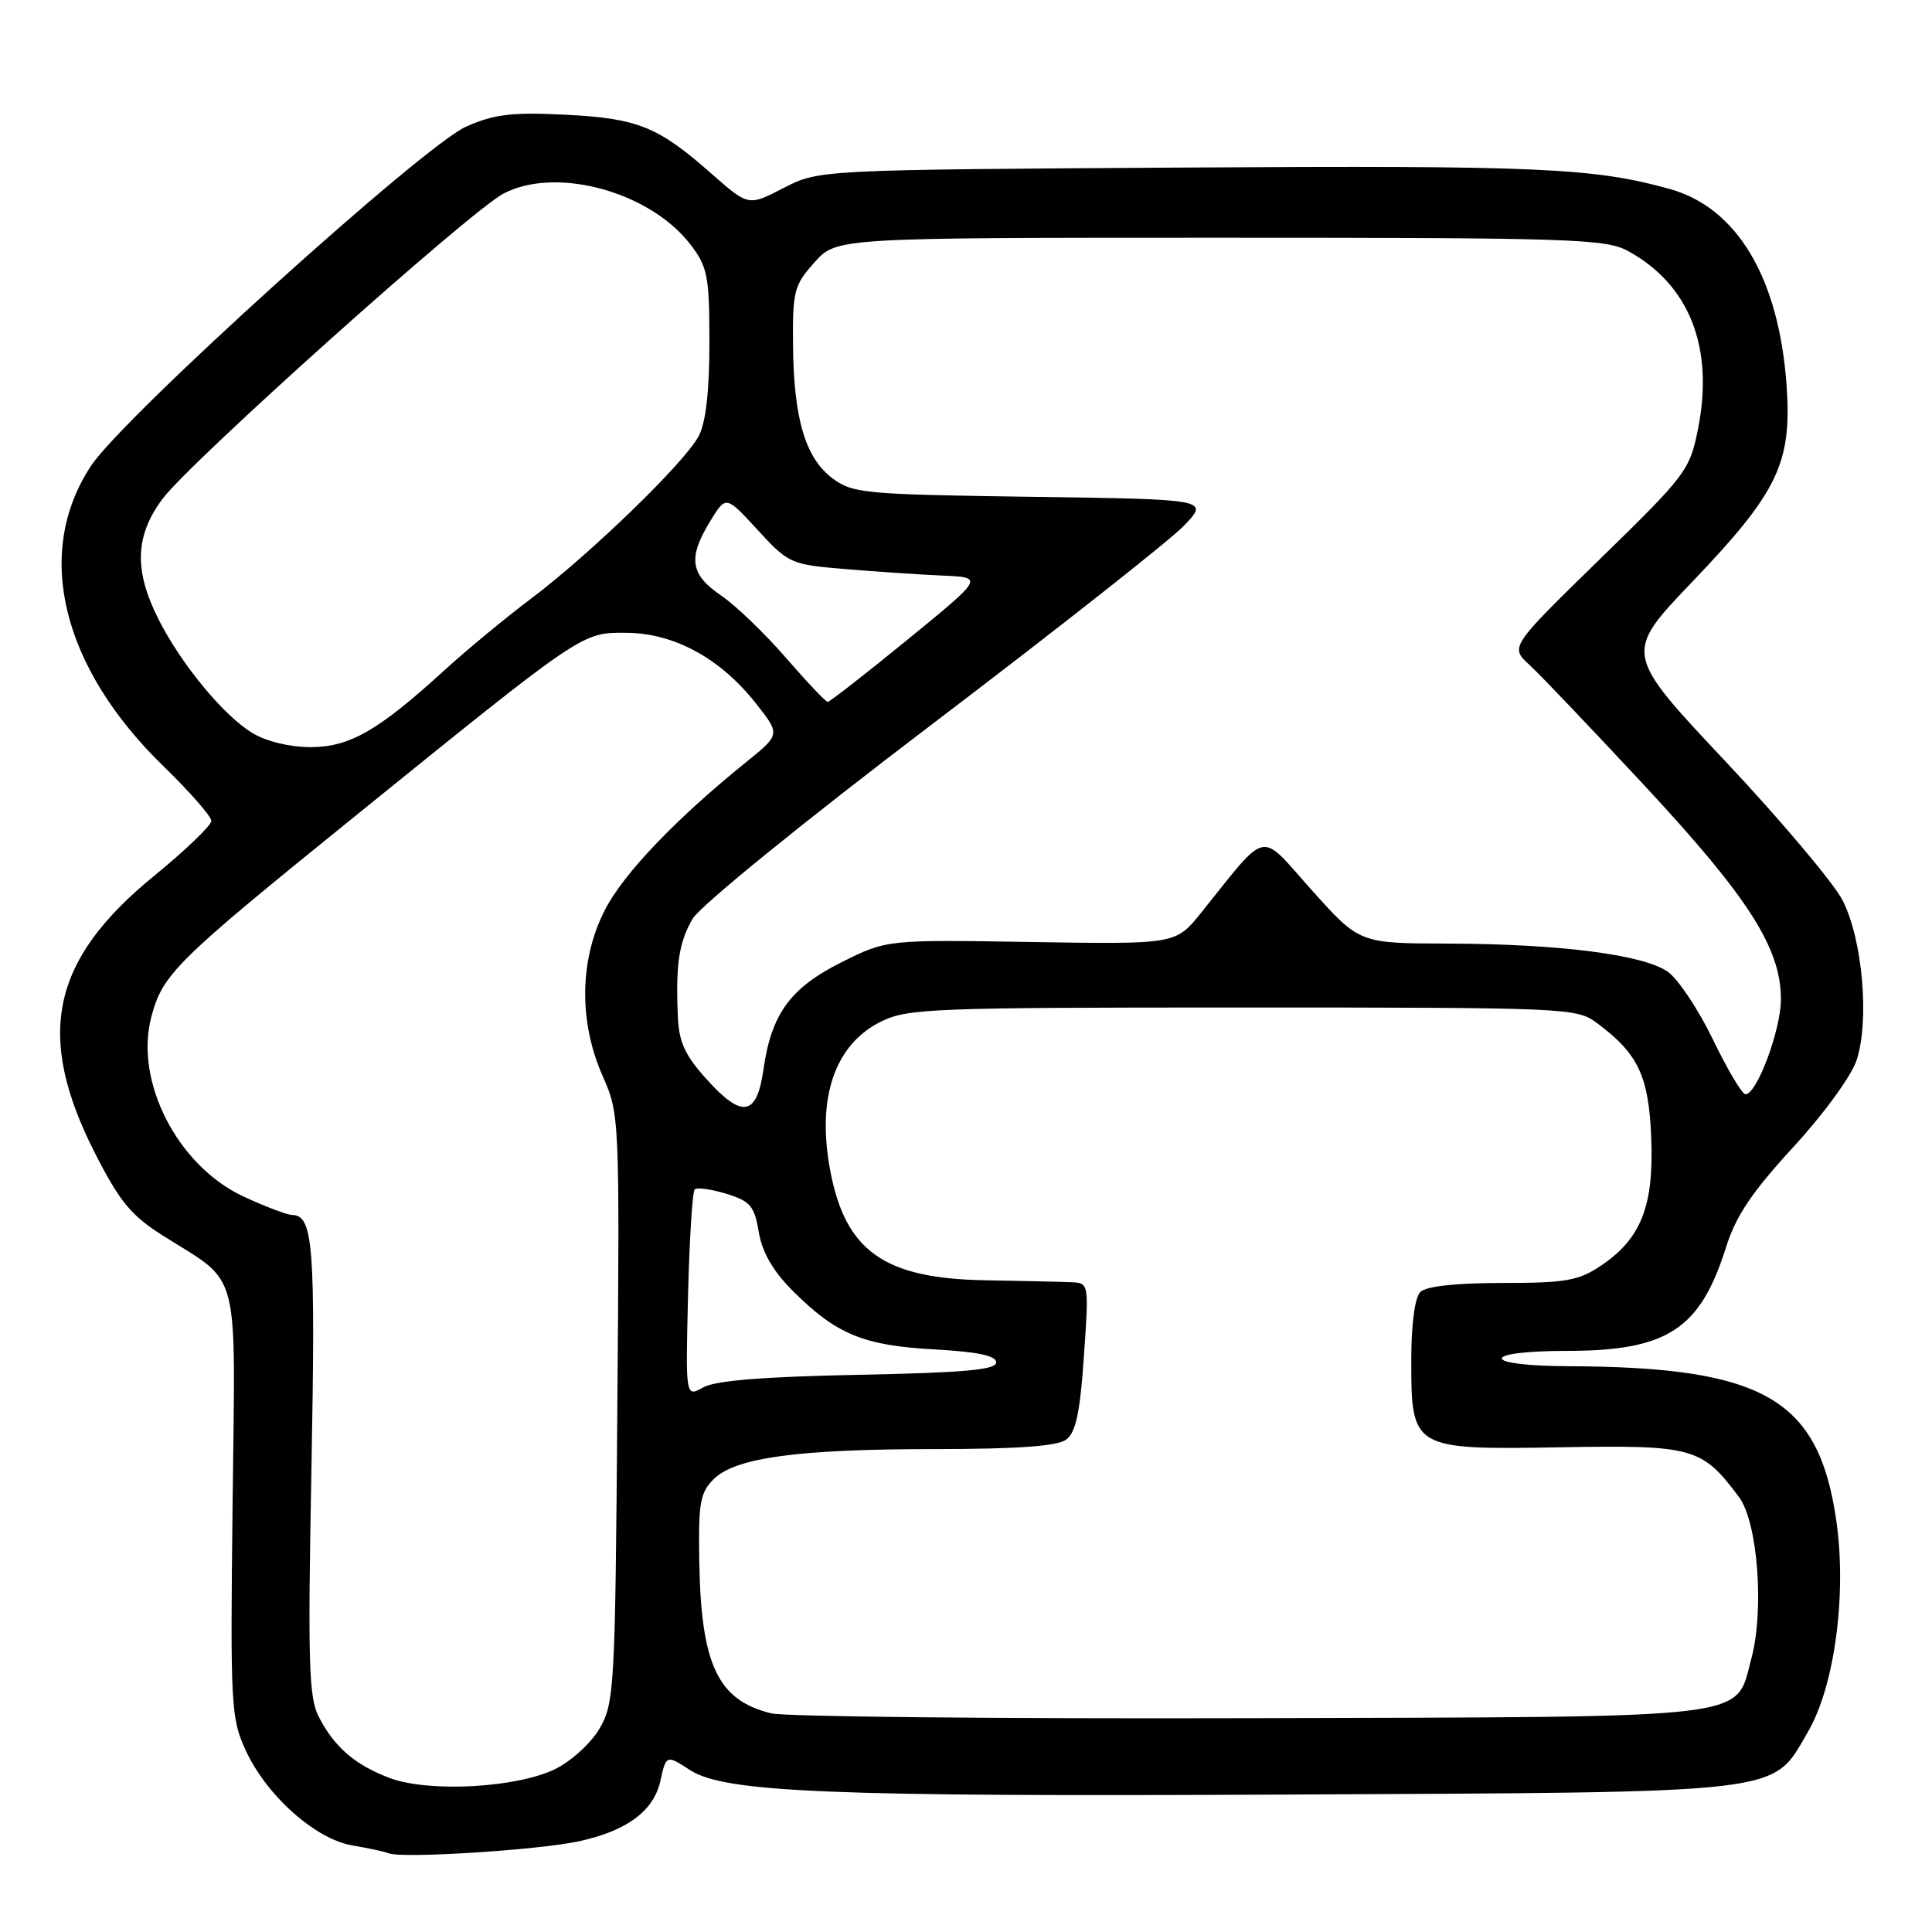 <?xml version="1.0" encoding="UTF-8" standalone="no"?>
<!DOCTYPE svg PUBLIC "-//W3C//DTD SVG 1.1//EN" "http://www.w3.org/Graphics/SVG/1.1/DTD/svg11.dtd" >
<svg xmlns="http://www.w3.org/2000/svg" xmlns:xlink="http://www.w3.org/1999/xlink" version="1.1" viewBox="0 0 256 256">
 <g >
 <path fill="currentColor"
d=" M 76.71 243.98 C 83.05 242.61 86.63 239.96 87.50 235.99 C 88.26 232.53 88.32 232.51 91.39 234.52 C 95.96 237.51 109.75 238.09 170.00 237.79 C 237.44 237.46 234.70 237.79 239.55 229.50 C 243.09 223.46 244.73 211.28 243.32 201.49 C 240.99 185.31 233.72 181.13 207.75 181.03 C 202.61 181.01 199.00 180.59 199.00 180.00 C 199.00 179.41 202.51 179.00 207.53 179.00 C 220.91 179.00 225.27 176.18 228.70 165.29 C 230.01 161.12 232.14 157.96 237.59 152.03 C 241.64 147.63 245.31 142.60 246.01 140.48 C 247.74 135.22 246.80 124.49 244.16 119.31 C 242.98 117.01 235.98 108.70 228.60 100.85 C 215.17 86.57 215.17 86.57 224.22 77.11 C 235.61 65.19 237.45 61.36 236.73 51.06 C 235.72 36.85 230.20 27.55 221.28 25.05 C 211.21 22.24 203.89 21.91 157.00 22.20 C 108.50 22.50 108.50 22.50 103.83 24.91 C 99.17 27.32 99.17 27.32 94.33 23.06 C 87.18 16.75 84.54 15.69 74.90 15.20 C 67.82 14.85 65.51 15.12 61.76 16.78 C 56.13 19.27 16.37 55.21 12.08 61.70 C 4.45 73.21 8.12 88.40 21.72 101.59 C 25.17 104.94 28.00 108.17 28.00 108.78 C 28.00 109.38 24.56 112.68 20.36 116.11 C 6.77 127.22 4.65 137.16 12.56 152.75 C 15.83 159.18 17.35 161.04 21.50 163.67 C 32.01 170.34 31.18 167.15 30.82 199.28 C 30.51 226.16 30.60 227.71 32.59 232.00 C 35.36 237.97 41.82 243.71 46.69 244.53 C 48.79 244.88 50.95 245.35 51.50 245.57 C 53.24 246.29 71.29 245.15 76.71 243.98 Z  M 51.68 235.61 C 47.09 233.90 44.32 231.52 42.25 227.51 C 40.91 224.93 40.78 220.40 41.27 194.48 C 41.82 165.06 41.51 161.01 38.70 160.99 C 38.04 160.98 35.14 159.88 32.26 158.54 C 23.53 154.48 17.79 143.29 20.05 134.75 C 21.55 129.09 23.21 127.44 46.50 108.59 C 77.47 83.53 77.06 83.80 83.03 83.85 C 89.33 83.90 95.41 87.21 100.11 93.14 C 103.41 97.31 103.41 97.31 98.96 100.91 C 89.65 108.41 82.69 115.68 80.19 120.50 C 76.78 127.07 76.65 135.35 79.86 142.59 C 82.09 147.63 82.11 148.08 81.80 186.59 C 81.52 223.56 81.40 225.67 79.47 229.00 C 78.34 230.95 75.72 233.35 73.56 234.41 C 68.50 236.90 56.86 237.54 51.68 235.61 Z  M 102.21 227.03 C 95.13 225.32 92.90 220.63 92.66 206.99 C 92.52 199.21 92.76 197.80 94.55 196.01 C 97.42 193.14 105.69 192.01 124.06 192.01 C 134.94 192.00 140.12 191.62 141.29 190.75 C 142.55 189.80 143.12 187.13 143.62 179.75 C 144.30 170.00 144.30 170.00 141.90 169.90 C 140.58 169.84 135.45 169.73 130.50 169.64 C 117.13 169.41 112.01 165.77 110.00 155.06 C 108.20 145.46 110.60 138.42 116.71 135.38 C 120.25 133.62 123.41 133.50 164.68 133.50 C 207.73 133.50 208.92 133.55 211.61 135.56 C 217.10 139.65 218.47 142.57 218.80 150.82 C 219.15 159.84 217.44 164.16 212.10 167.73 C 209.16 169.70 207.42 170.00 199.05 170.00 C 192.88 170.00 188.97 170.43 188.20 171.20 C 187.47 171.93 187.00 175.47 187.00 180.20 C 187.00 192.05 187.11 192.11 206.94 191.77 C 224.38 191.47 225.52 191.79 230.42 198.36 C 232.91 201.69 233.80 213.33 232.06 219.78 C 229.87 227.90 233.40 227.48 165.55 227.67 C 132.52 227.76 104.02 227.47 102.21 227.03 Z  M 91.17 171.66 C 91.35 164.23 91.75 157.91 92.05 157.61 C 92.35 157.31 94.24 157.57 96.24 158.18 C 99.42 159.16 99.96 159.79 100.54 163.25 C 101.00 165.96 102.43 168.43 105.05 171.05 C 110.80 176.80 114.41 178.29 123.75 178.80 C 129.55 179.12 132.00 179.63 132.00 180.53 C 132.00 181.51 127.72 181.89 113.75 182.17 C 101.13 182.42 94.78 182.93 93.17 183.84 C 90.84 185.15 90.84 185.15 91.17 171.66 Z  M 93.66 143.04 C 90.78 139.86 89.96 138.09 89.82 134.75 C 89.52 127.78 89.95 124.90 91.77 121.75 C 92.76 120.05 106.42 108.94 123.50 95.97 C 140.00 83.43 155.02 71.60 156.87 69.67 C 160.23 66.16 160.23 66.16 136.69 65.83 C 114.59 65.52 112.97 65.37 110.32 63.39 C 106.72 60.70 105.17 55.49 105.08 45.77 C 105.01 38.58 105.21 37.80 107.92 34.77 C 110.84 31.50 110.84 31.50 161.67 31.50 C 208.29 31.50 212.77 31.65 215.72 33.26 C 223.84 37.70 227.13 46.01 225.01 56.75 C 223.91 62.31 223.48 62.89 211.97 74.11 C 200.07 85.72 200.07 85.72 202.67 88.11 C 204.10 89.42 211.02 96.69 218.05 104.25 C 231.76 119.01 236.01 125.70 235.98 132.45 C 235.96 136.53 232.79 145.00 231.29 145.00 C 230.84 145.00 228.91 141.75 226.99 137.78 C 225.07 133.80 222.38 129.75 221.00 128.77 C 217.80 126.50 206.66 125.07 191.81 125.03 C 180.13 125.00 180.13 125.00 173.81 117.94 C 166.72 110.02 168.20 109.71 159.14 120.96 C 155.78 125.13 155.78 125.13 136.64 124.82 C 117.50 124.51 117.50 124.51 111.51 127.50 C 104.72 130.90 102.21 134.34 101.16 141.72 C 100.28 147.90 98.35 148.24 93.66 143.04 Z  M 33.41 97.11 C 29.59 94.78 23.98 87.97 20.99 82.03 C 17.74 75.58 17.89 71.02 21.52 66.12 C 25.16 61.21 62.38 27.89 66.75 25.63 C 73.76 22.00 86.17 25.42 91.53 32.45 C 93.76 35.38 94.00 36.61 94.00 45.39 C 94.00 51.87 93.53 56.00 92.57 57.80 C 90.73 61.29 78.24 73.39 70.36 79.33 C 66.98 81.87 61.80 86.15 58.86 88.84 C 50.09 96.84 46.32 99.00 41.11 99.00 C 38.36 98.99 35.25 98.23 33.41 97.11 Z  M 104.13 87.15 C 101.34 83.93 97.48 80.22 95.54 78.90 C 91.45 76.12 91.13 73.93 94.10 69.07 C 96.19 65.64 96.19 65.64 100.39 70.22 C 104.49 74.68 104.77 74.81 112.05 75.41 C 116.15 75.75 121.94 76.14 124.93 76.27 C 130.36 76.50 130.36 76.50 120.26 84.75 C 114.70 89.29 109.94 93.00 109.68 93.00 C 109.41 93.00 106.92 90.37 104.13 87.15 Z "/>
</g>
</svg>
